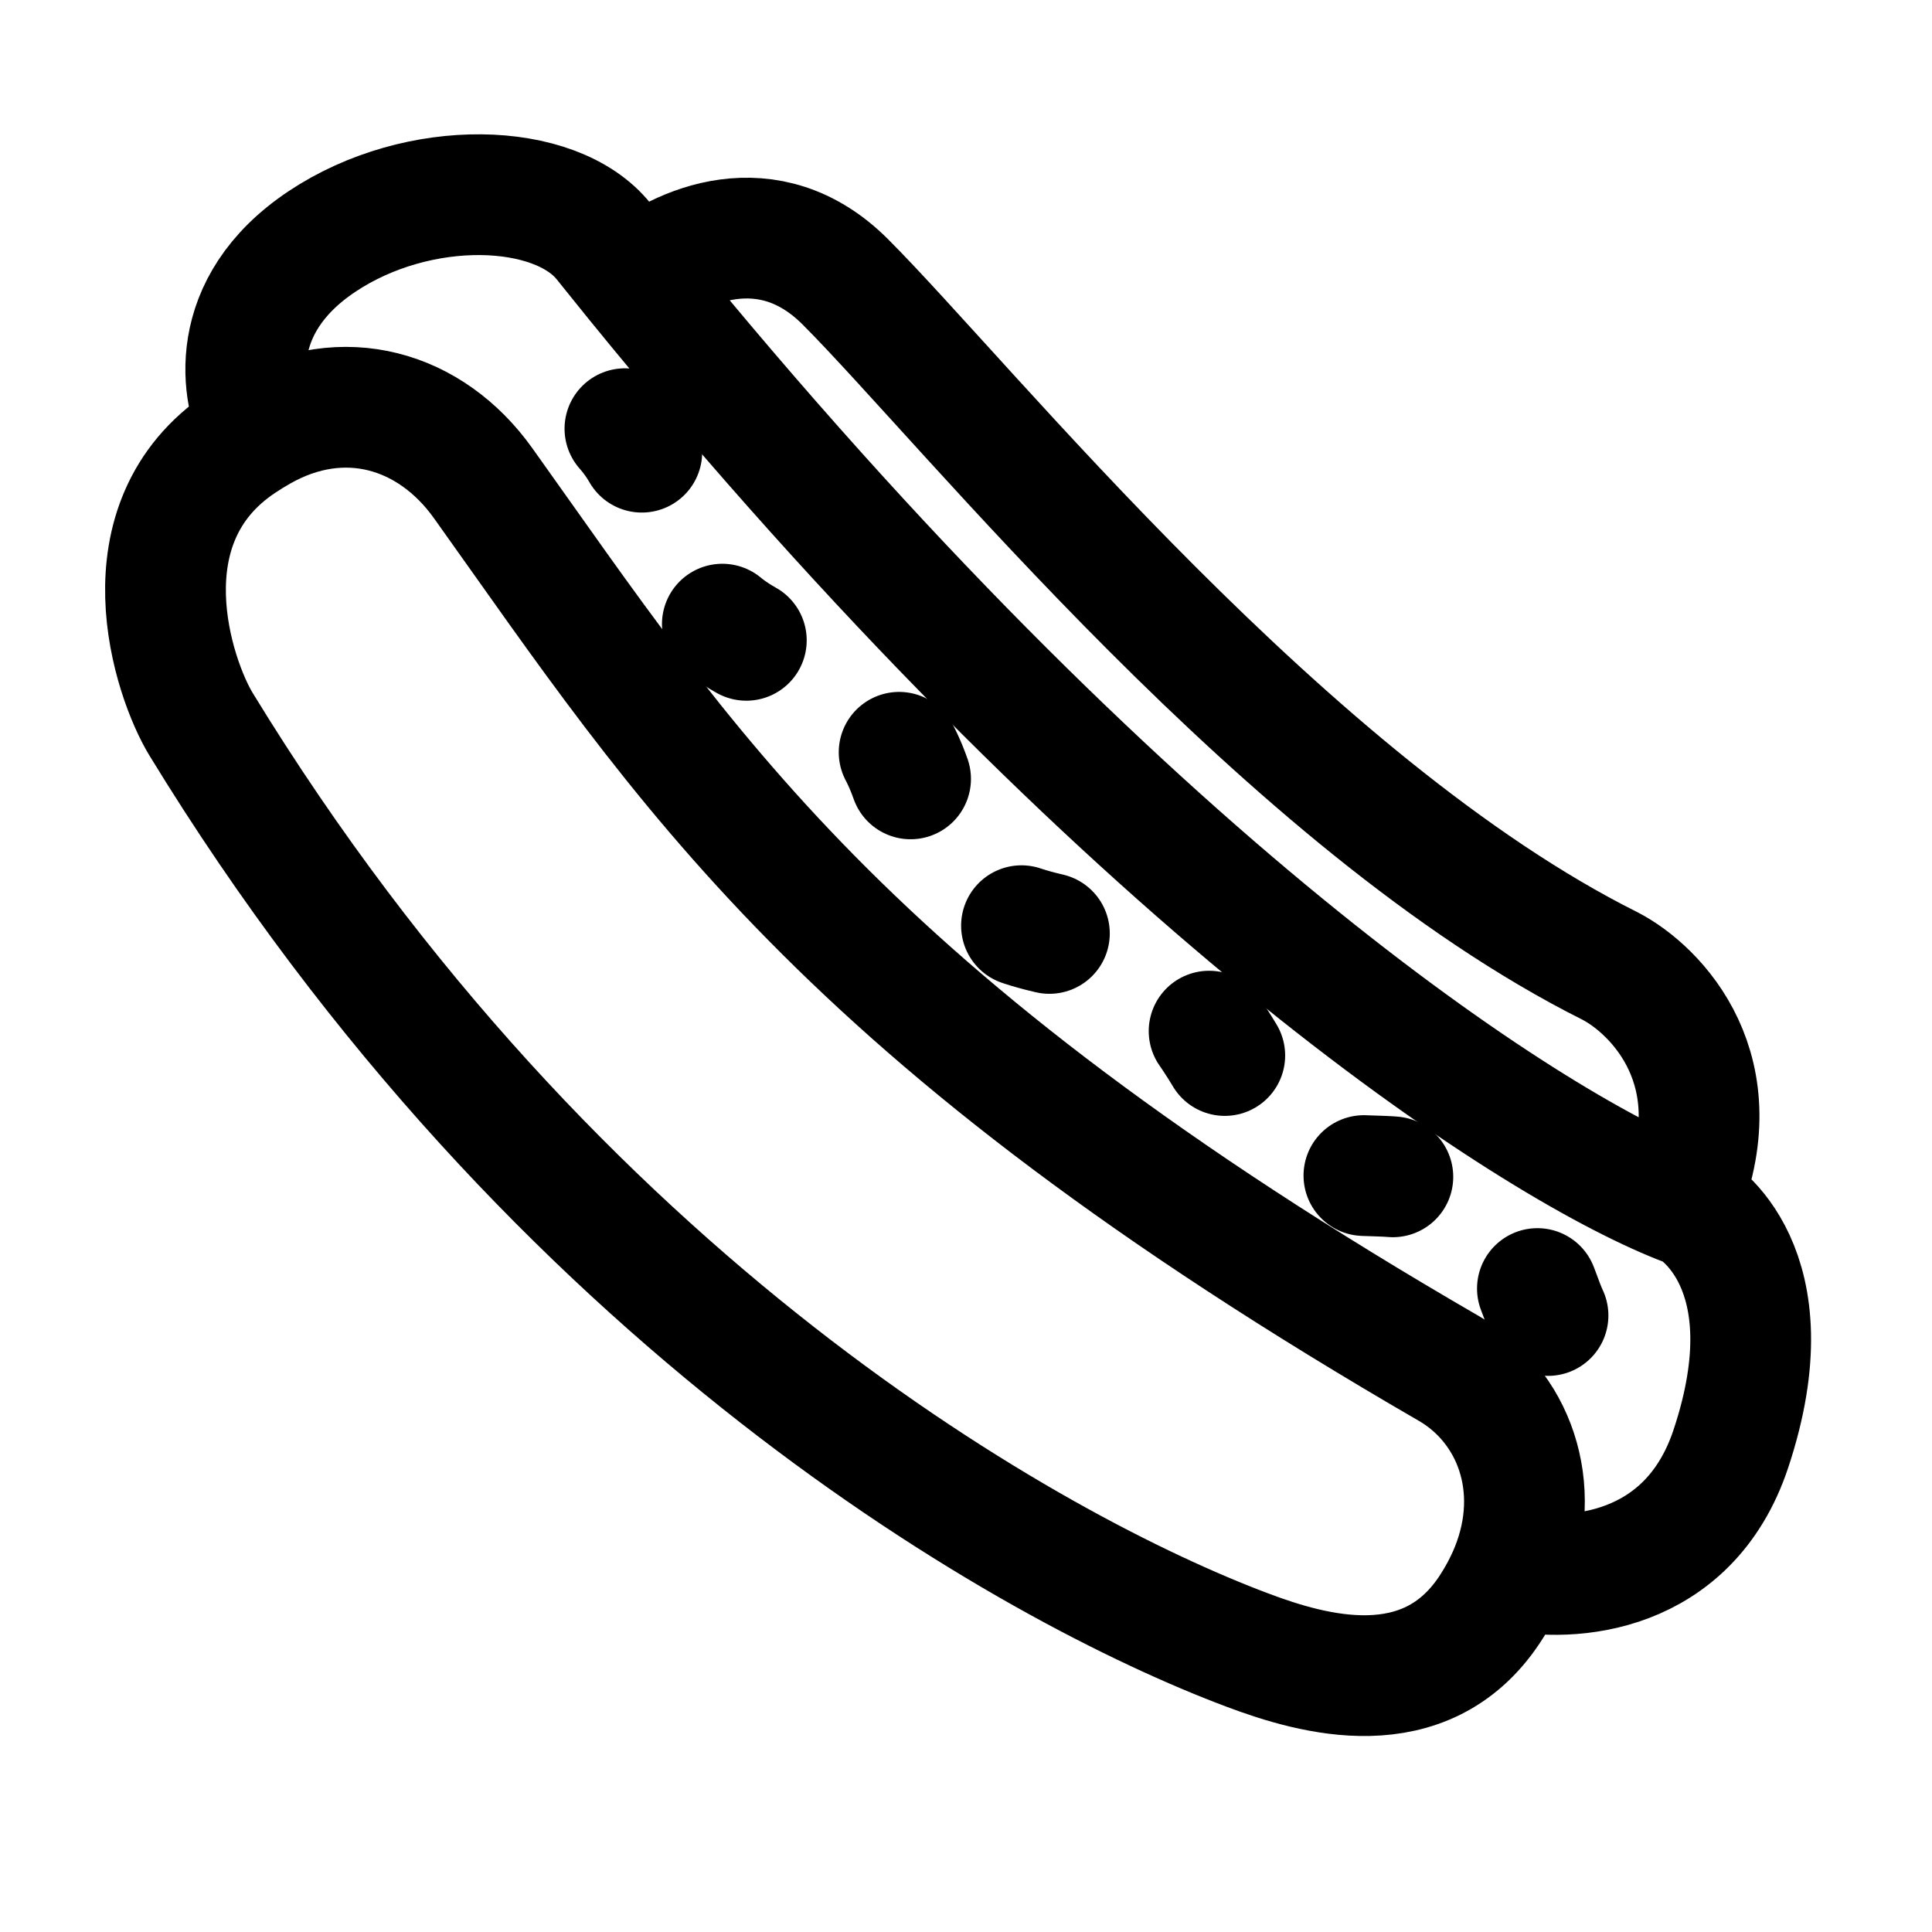 <svg width="20" height="20" viewBox="0 0 20 20" fill="none" xmlns="http://www.w3.org/2000/svg">
<path d="M15.639 16.25C15.988 15.386 15.663 14.55 15 14.167C8.667 10.5 7.083 7.917 5 5C4.458 4.242 3.555 3.974 2.696 4.462M15.639 16.25C15.582 16.389 15.509 16.528 15.417 16.667C14.75 17.667 13.595 17.338 12.917 17.083C10.694 16.25 5.75 13.5 2.083 7.5C1.793 7.026 1.25 5.417 2.5 4.583C2.566 4.539 2.631 4.499 2.696 4.462M15.639 16.25C16.259 16.389 17.482 16.304 17.917 15C18.547 13.108 17.535 12.513 17.5 12.5C17.465 12.487 17.428 12.473 17.39 12.458M2.696 4.462C2.492 4.086 2.333 3.167 3.333 2.5C4.333 1.833 5.75 1.875 6.25 2.5C6.363 2.641 6.475 2.78 6.586 2.917M6.586 2.917C7.03 2.54 7.956 2.123 8.75 2.917C10 4.167 13.333 8.333 16.667 10C17.149 10.25 17.968 11.091 17.39 12.458M6.586 2.917C11.645 9.133 15.804 11.828 17.39 12.458" stroke="black" stroke-width="1.25" stroke-linecap="round" stroke-linejoin="round"/>
<path d="M16.025 13.618C15.905 13.369 15.827 12.871 15.278 12.498C14.398 11.899 13.996 12.431 13.412 11.899C12.729 11.278 12.766 10.806 12.084 10.185C11.402 9.564 10.636 9.818 10.051 9.286C9.369 8.665 9.647 7.967 8.965 7.346C8.283 6.725 7.639 6.806 7.196 6.151C6.691 5.404 7 4.905 6.318 4.284C6.013 4.006 5.649 3.889 5.288 3.796" stroke="black" stroke-width="1.25" stroke-linecap="round" stroke-linejoin="round" stroke-dasharray="0.3 2"/>
</svg>
